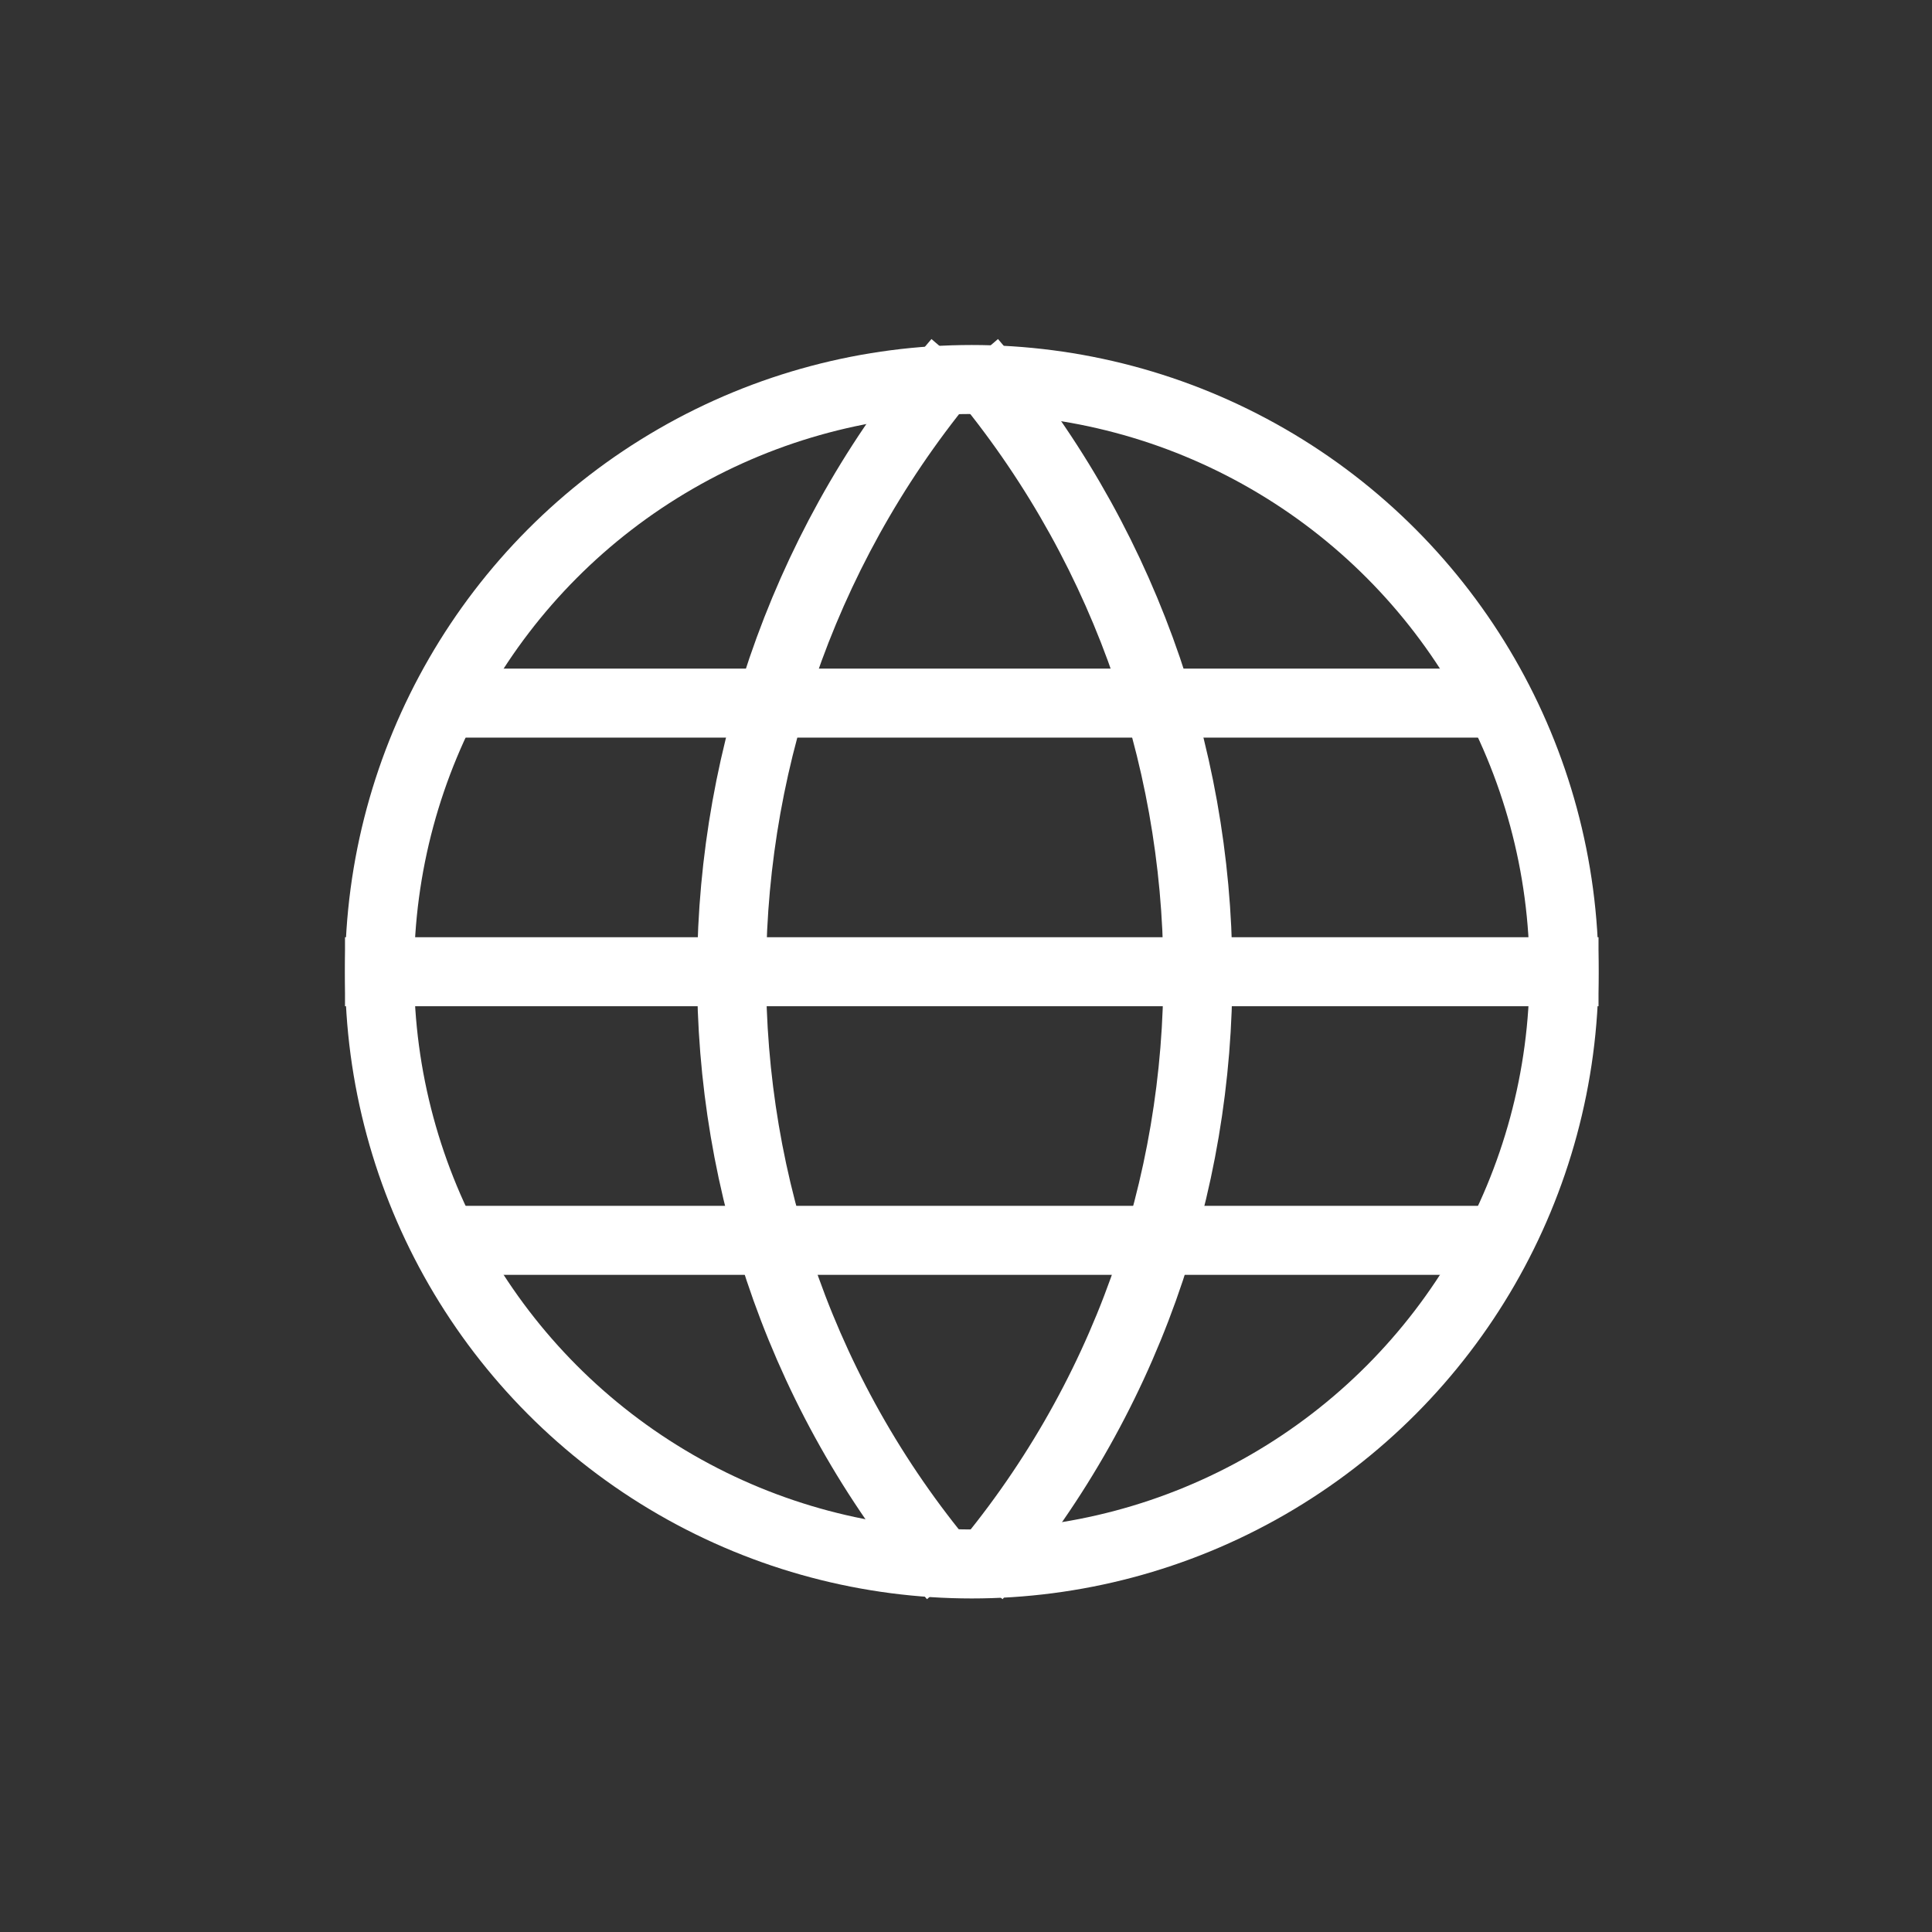 <svg width="28" height="28" viewBox="0 0 28 28" fill="none" xmlns="http://www.w3.org/2000/svg">
<rect x="0" y="0" width="28" height="28" fill="#333333" stroke="none"/>
<circle cx="14.084" cy="14.083" r="8.583" stroke="white"/>
<path d="M5 14.083H23.167" stroke="white"/>
<path d="M6.299 17.976H21.87" stroke="white"/>
<path d="M6.299 10.19H21.87" stroke="white"/>
<path d="M13.879 5.239V5.239C9.555 10.284 9.489 17.806 13.814 22.851V22.851" stroke="white"/>
<path d="M14.084 5.239V5.239C18.409 10.284 18.474 17.806 14.15 22.851V22.851" stroke="white"/>
</svg>

